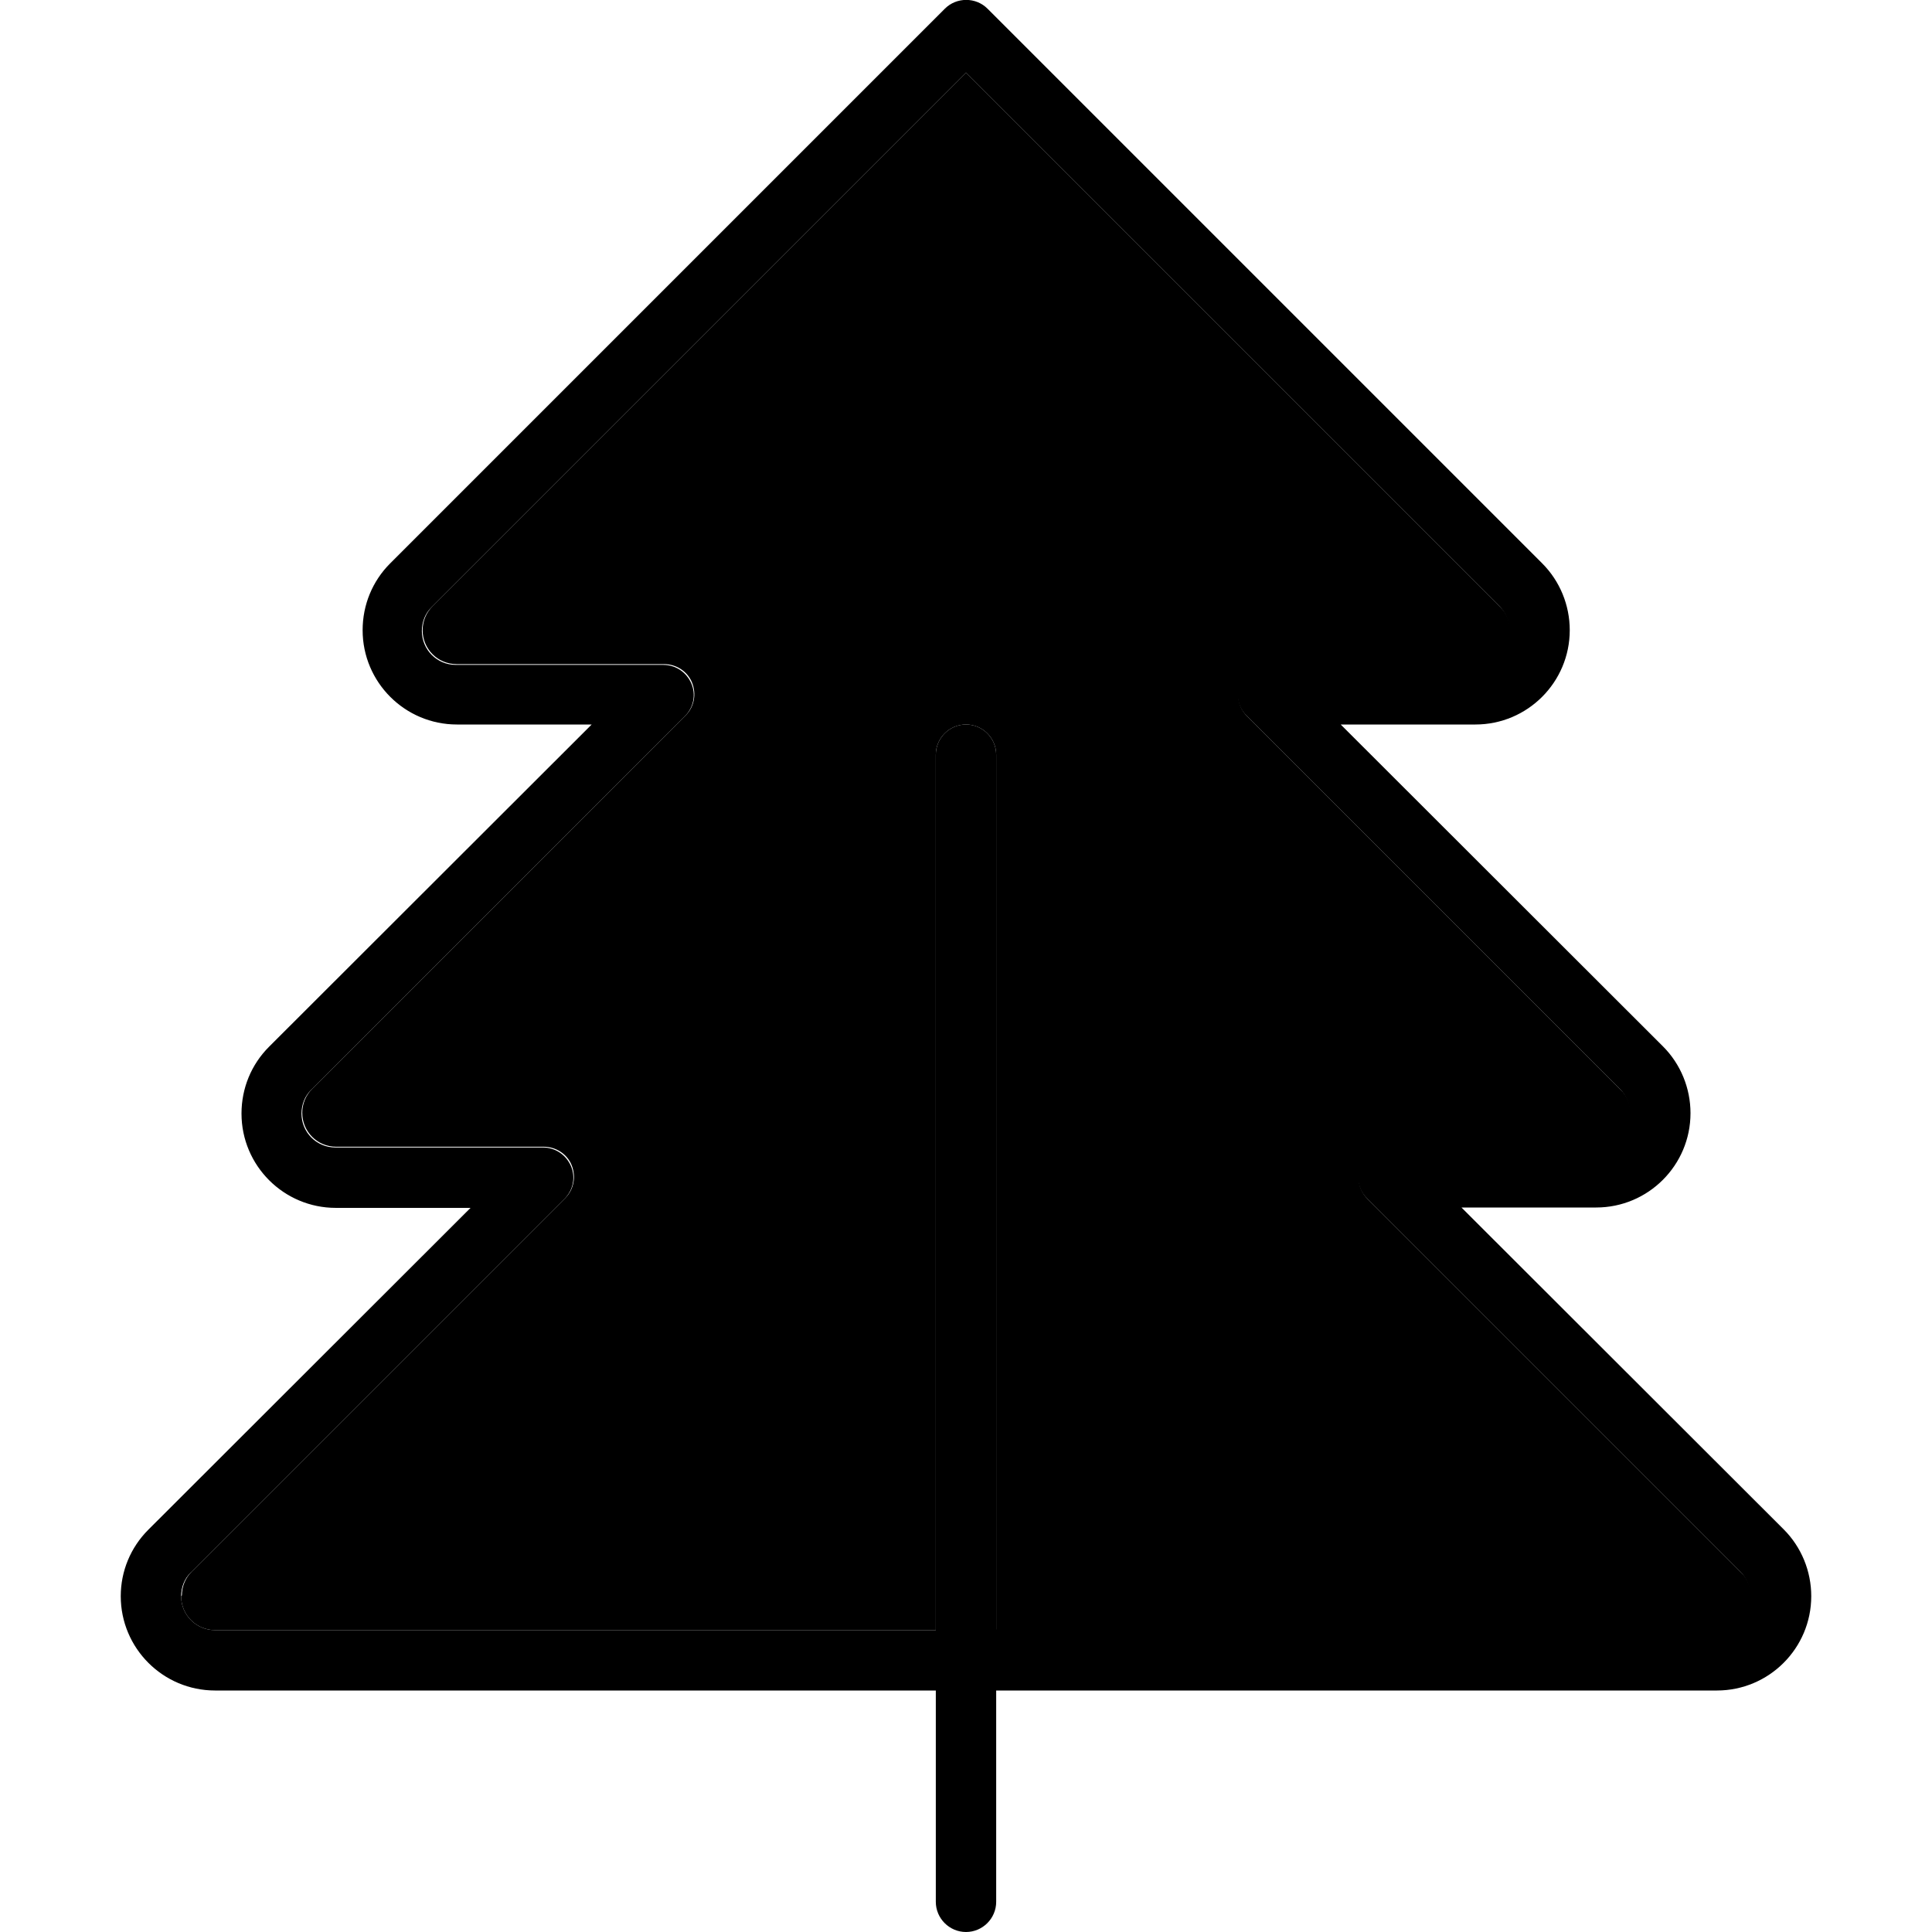 <svg xmlns="http://www.w3.org/2000/svg" width="24" height="24" viewBox="0 0 448 512"><path class="pr-icon-duotone-secondary" d="M16 423c0 5 4 9 9 9l135 0 56 0 0-232c0-4.4 3.6-8 8-8s8 3.6 8 8l0 232 56 0 135 0c5 0 9-4 9-9c0-2.4-.9-4.7-2.6-6.3l-99-99c-2.3-2.3-3-5.7-1.7-8.7s4.2-4.9 7.4-4.9l55 0c5 0 9-4 9-9c0-2.4-.9-4.7-2.6-6.3l-99-99c-2.3-2.3-3-5.7-1.7-8.7s4.2-4.9 7.4-4.9l55 0c5 0 9-4 9-9c0-2.4-.9-4.7-2.6-6.3L224 19.3 82.6 160.7c-1.7 1.7-2.6 4-2.6 6.3c0 5 4 9 9 9l55 0c3.2 0 6.2 1.9 7.4 4.9s.6 6.4-1.7 8.7l-99 99c-1.7 1.7-2.6 4-2.6 6.3c0 5 4 9 9 9l55 0c3.2 0 6.2 1.9 7.4 4.9s.6 6.4-1.7 8.7l-99 99c-1.7 1.7-2.6 4-2.6 6.3z"/><path class="pr-icon-duotone-primary" d="M229.7 2.3c-3.1-3.1-8.2-3.1-11.3 0l-147 147c-4.7 4.7-7.3 11-7.3 17.7c0 13.8 11.2 25 25 25l35.7 0L39.3 277.4c-4.7 4.7-7.3 11-7.3 17.7c0 13.8 11.2 25 25 25l35.7 0L7.3 405.4C2.6 410.1 0 416.4 0 423c0 13.8 11.2 25 25 25l135 0 56 0 0 56c0 4.4 3.6 8 8 8s8-3.6 8-8l0-56 56 0 135 0c13.8 0 25-11.2 25-25c0-6.6-2.6-13-7.3-17.7L355.3 320l35.7 0c13.8 0 25-11.2 25-25c0-6.6-2.6-13-7.3-17.7L323.3 192l35.7 0c13.8 0 25-11.2 25-25c0-6.6-2.6-13-7.3-17.7l-147-147zM232 432l0-232c0-4.4-3.6-8-8-8s-8 3.6-8 8l0 232-56 0L25 432c-5 0-9-4-9-9c0-2.4 .9-4.7 2.6-6.3l99-99c2.3-2.3 3-5.7 1.7-8.7s-4.2-4.9-7.4-4.9l-55 0c-5 0-9-4-9-9c0-2.4 .9-4.7 2.6-6.3l99-99c2.3-2.3 3-5.7 1.7-8.7s-4.2-4.9-7.4-4.9l-55 0c-5 0-9-4-9-9c0-2.4 .9-4.7 2.6-6.3L224 19.3 365.4 160.7c1.7 1.7 2.6 4 2.6 6.3c0 5-4 9-9 9l-55 0c-3.2 0-6.2 1.9-7.4 4.9s-.6 6.4 1.7 8.7l99 99c1.7 1.7 2.6 4 2.6 6.3c0 5-4 9-9 9l-55 0c-3.2 0-6.2 1.9-7.4 4.9s-.6 6.4 1.7 8.7l99 99c1.7 1.7 2.6 4 2.6 6.3c0 5-4 9-9 9l-135 0-56 0z"/></svg>